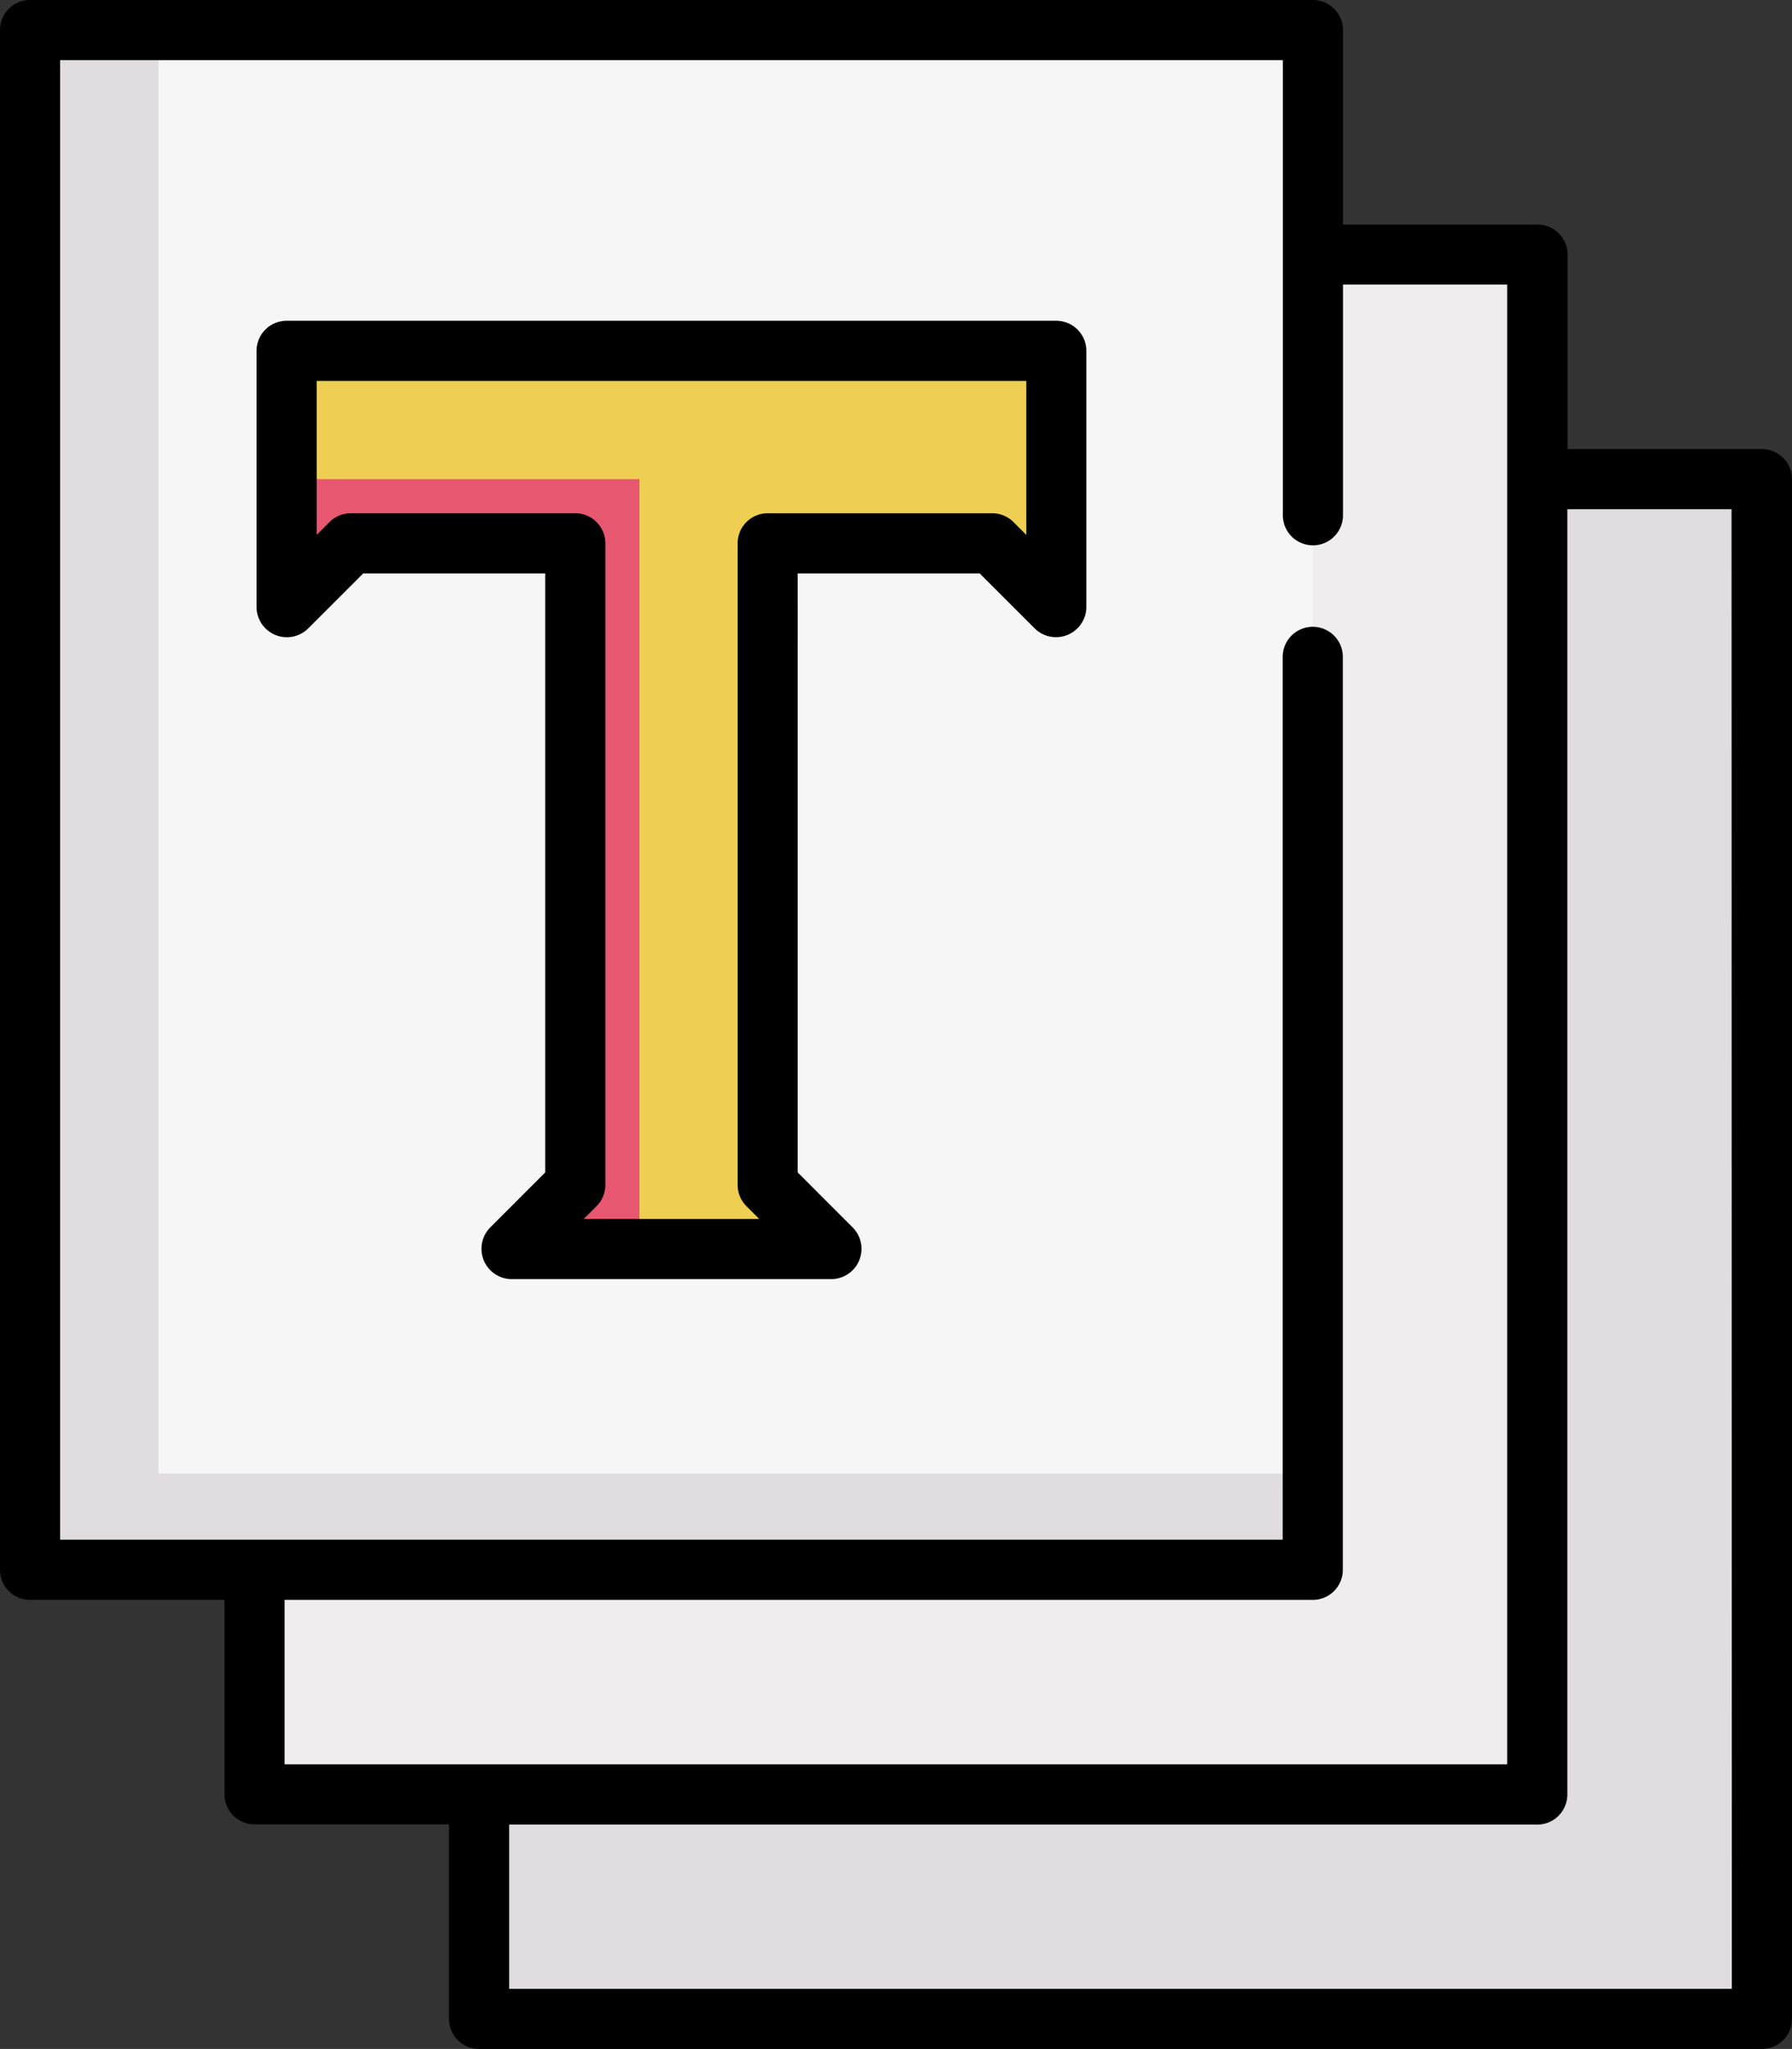 <svg xmlns="http://www.w3.org/2000/svg" width="45.84" height="52.403" viewBox="0 0 45.84 52.403">
  <rect x="0" y="0" width="45.84" height="52.403" fill="#333333" stroke="none"/>
  <g id="Grupo_85448" data-name="Grupo 85448" transform="translate(-311.08 -573)">
    <g id="texto" transform="translate(311.08 573)">
      <path id="Trazado_114922" data-name="Trazado 114922" d="M119.734,119.734H152.55v39.379H119.734Zm0,0" transform="translate(-107.48 -107.48)" fill="#e1dce0"/>
      <path id="Trazado_114923" data-name="Trazado 114923" d="M63.625,63.625H96.441V103H63.625Zm0,0" transform="translate(-57.113 -57.113)" fill="#f0edef"/>
      <path id="Trazado_114924" data-name="Trazado 114924" d="M7.516,7.516H40.332V46.895H7.516Zm0,0" transform="translate(-6.746 -6.746)" fill="#f7f6f7"/>
      <path id="Trazado_114925" data-name="Trazado 114925" d="M10.8,44.434V7.516H7.516V46.895H40.332V44.434Zm0,0" transform="translate(-6.746 -6.746)" fill="#e1dce0"/>
      <path id="Trazado_114926" data-name="Trazado 114926" d="M71.641,87.672v6.563l1.641-1.641h5.743V109l-1.641,1.641h8.2L83.947,109V92.594h5.743l1.641,1.641V87.672Zm0,0" transform="translate(-64.308 -78.699)" fill="#eecf52"/>
      <path id="Trazado_114927" data-name="Trazado 114927" d="M71.641,119.734v3.282l1.641-1.641h5.743v16.408l-1.641,1.641h3.282v-19.69Zm0,0" transform="translate(-64.308 -107.48)" fill="#e7576f"/>
      <path id="Trazado_114928" data-name="Trazado 114928" d="M45.071,11.486H40.1V6.512a.769.769,0,0,0-.769-.769H34.354V.769A.769.769,0,0,0,33.585,0H.769A.769.769,0,0,0,0,.769V40.148a.769.769,0,0,0,.769.769H5.743v4.974a.769.769,0,0,0,.769.769h4.974v4.974a.769.769,0,0,0,.769.769H45.071a.769.769,0,0,0,.769-.769V12.255A.769.769,0,0,0,45.071,11.486ZM7.281,40.918h26.3a.769.769,0,0,0,.769-.769V16.8a.769.769,0,0,0-1.538,0V39.379H1.538V1.538H32.816V13.178a.769.769,0,1,0,1.538,0v-5.9h4.2V45.122H7.281ZM44.3,50.865H13.024v-4.2h26.3a.769.769,0,0,0,.769-.769V13.024h4.2Zm0,0"/>
      <path id="Trazado_114929" data-name="Trazado 114929" d="M84.584,80.156H64.894a.769.769,0,0,0-.769.769v6.563a.775.775,0,0,0,1.313.544l1.416-1.415h4.655v15.32l-1.415,1.416a.776.776,0,0,0,.544,1.313h8.2a.775.775,0,0,0,.544-1.313l-1.415-1.416V86.617h4.655l1.416,1.415a.776.776,0,0,0,1.313-.544V80.925A.769.769,0,0,0,84.584,80.156Zm-.769,5.476-.328-.328a.768.768,0,0,0-.544-.225H77.2a.769.769,0,0,0-.769.769v16.408a.768.768,0,0,0,.225.544l.328.328H72.494l.328-.328a.768.768,0,0,0,.225-.544V85.848a.769.769,0,0,0-.769-.769H66.535a.769.769,0,0,0-.544.225l-.328.328V81.695H83.815Zm0,0" transform="translate(-57.562 -71.952)"/>
    </g>
  </g>
</svg>
